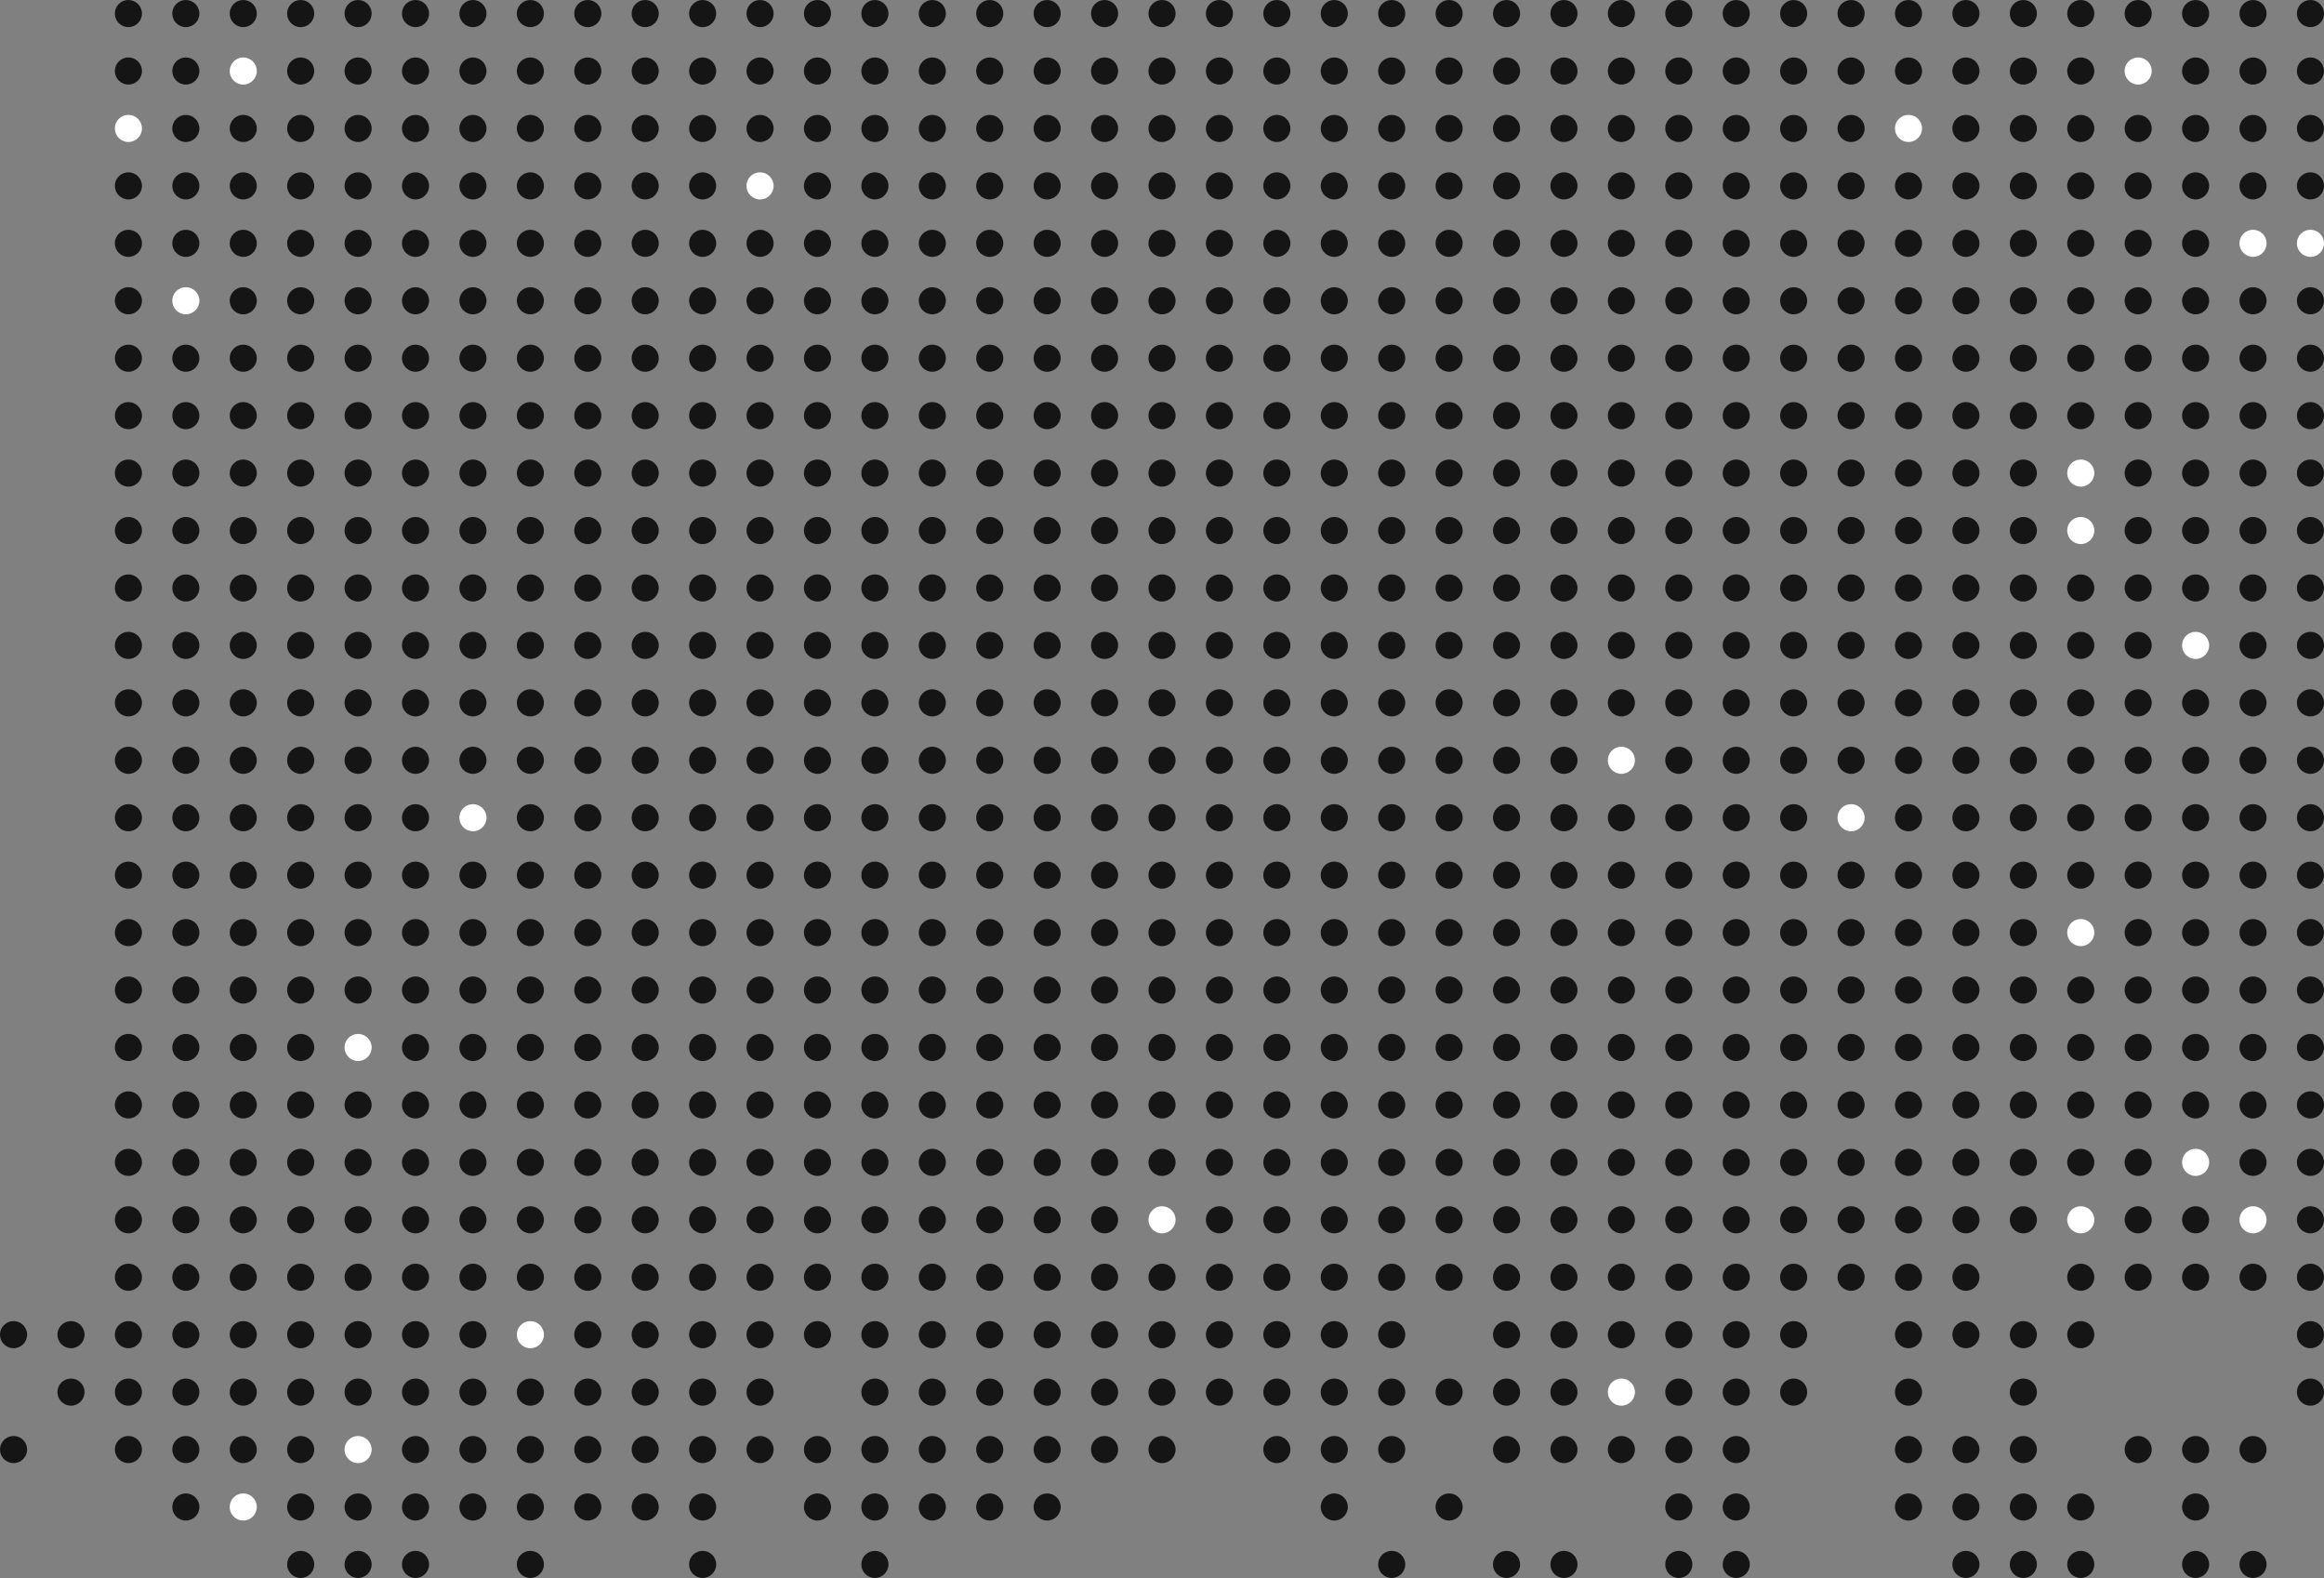 <?xml version="1.0" encoding="utf-8"?>
<!-- Generator: Adobe Illustrator 24.3.0, SVG Export Plug-In . SVG Version: 6.00 Build 0)  -->
<svg version="1.1" id="Capa_2_1_" xmlns="http://www.w3.org/2000/svg" xmlns:xlink="http://www.w3.org/1999/xlink" x="0px" y="0px"
	 viewBox="0 0 874.2 593.4" style="enable-background:new 0 0 874.2 593.4;" xml:space="preserve">
<rect x="0" y="0" width="874.2" height="593.4" fill="#808080" stroke="none"/>
<style type="text/css">
	.st0{fill:#151515;}
	.st1{fill:#FFFFFF;}
</style>
<circle class="st0" cx="48.3" cy="5.1" r="5.1"/>
<circle class="st0" cx="69.9" cy="5.1" r="5.1"/>
<circle class="st0" cx="91.5" cy="5.1" r="5.1"/>
<circle class="st0" cx="113.1" cy="5.1" r="5.1"/>
<circle class="st0" cx="134.7" cy="5.1" r="5.1"/>
<circle class="st0" cx="156.3" cy="5.1" r="5.1"/>
<circle class="st0" cx="177.9" cy="5.1" r="5.1"/>
<circle class="st0" cx="199.5" cy="5.1" r="5.1"/>
<circle class="st0" cx="221.1" cy="5.1" r="5.1"/>
<circle class="st0" cx="242.7" cy="5.1" r="5.1"/>
<circle class="st0" cx="264.3" cy="5.1" r="5.1"/>
<circle class="st0" cx="285.9" cy="5.1" r="5.1"/>
<circle class="st0" cx="307.5" cy="5.1" r="5.1"/>
<circle class="st0" cx="329.1" cy="5.1" r="5.1"/>
<circle class="st0" cx="350.7" cy="5.1" r="5.1"/>
<circle class="st0" cx="372.3" cy="5.1" r="5.1"/>
<circle class="st0" cx="393.9" cy="5.1" r="5.1"/>
<circle class="st0" cx="415.5" cy="5.1" r="5.1"/>
<circle class="st0" cx="437.1" cy="5.1" r="5.1"/>
<circle class="st0" cx="458.7" cy="5.1" r="5.1"/>
<circle class="st0" cx="480.3" cy="5.1" r="5.1"/>
<circle class="st0" cx="501.9" cy="5.1" r="5.1"/>
<circle class="st0" cx="523.5" cy="5.1" r="5.1"/>
<circle class="st0" cx="545.1" cy="5.1" r="5.1"/>
<circle class="st0" cx="566.7" cy="5.1" r="5.1"/>
<circle class="st0" cx="588.3" cy="5.1" r="5.1"/>
<circle class="st0" cx="609.9" cy="5.1" r="5.1"/>
<circle class="st0" cx="631.5" cy="5.1" r="5.1"/>
<circle class="st0" cx="653.1" cy="5.1" r="5.1"/>
<circle class="st0" cx="674.7" cy="5.1" r="5.1"/>
<circle class="st0" cx="696.3" cy="5.1" r="5.1"/>
<circle class="st0" cx="717.9" cy="5.1" r="5.1"/>
<circle class="st0" cx="739.5" cy="5.1" r="5.1"/>
<circle class="st0" cx="761.1" cy="5.1" r="5.1"/>
<circle class="st0" cx="782.7" cy="5.1" r="5.1"/>
<circle class="st0" cx="804.3" cy="5.1" r="5.1"/>
<circle class="st0" cx="782.7" cy="26.7" r="5.1"/>
<circle class="st0" cx="825.9" cy="5.1" r="5.1"/>
<circle class="st0" cx="847.5" cy="5.1" r="5.1"/>
<circle class="st0" cx="869.1" cy="5.1" r="5.1"/>
<circle class="st0" cx="48.3" cy="26.7" r="5.1"/>
<circle class="st0" cx="69.9" cy="26.7" r="5.1"/>
<circle class="st1" cx="91.5" cy="26.7" r="5.1"/>
<circle class="st0" cx="113.1" cy="26.7" r="5.1"/>
<circle class="st0" cx="134.7" cy="26.7" r="5.1"/>
<circle class="st0" cx="156.3" cy="26.7" r="5.1"/>
<circle class="st0" cx="177.9" cy="26.7" r="5.1"/>
<circle class="st0" cx="199.5" cy="26.7" r="5.1"/>
<circle class="st0" cx="221.1" cy="26.7" r="5.1"/>
<circle class="st0" cx="242.7" cy="26.7" r="5.1"/>
<circle class="st0" cx="264.3" cy="26.7" r="5.1"/>
<circle class="st0" cx="285.9" cy="26.7" r="5.1"/>
<circle class="st0" cx="307.5" cy="26.7" r="5.1"/>
<circle class="st0" cx="329.1" cy="26.7" r="5.1"/>
<circle class="st0" cx="350.7" cy="26.7" r="5.1"/>
<circle class="st0" cx="372.3" cy="26.7" r="5.1"/>
<circle class="st0" cx="393.9" cy="26.7" r="5.1"/>
<circle class="st0" cx="415.5" cy="26.7" r="5.1"/>
<circle class="st0" cx="437.1" cy="26.7" r="5.1"/>
<circle class="st0" cx="458.7" cy="26.7" r="5.1"/>
<circle class="st0" cx="480.3" cy="26.7" r="5.1"/>
<circle class="st0" cx="501.9" cy="26.7" r="5.1"/>
<circle class="st0" cx="523.5" cy="26.7" r="5.1"/>
<circle class="st0" cx="545.1" cy="26.7" r="5.1"/>
<circle class="st0" cx="566.7" cy="26.7" r="5.1"/>
<circle class="st0" cx="588.3" cy="26.7" r="5.1"/>
<circle class="st0" cx="609.9" cy="26.7" r="5.1"/>
<circle class="st0" cx="631.5" cy="26.7" r="5.1"/>
<circle class="st0" cx="653.1" cy="26.7" r="5.1"/>
<circle class="st0" cx="674.7" cy="26.7" r="5.1"/>
<circle class="st0" cx="696.3" cy="26.7" r="5.1"/>
<circle class="st0" cx="717.9" cy="26.7" r="5.1"/>
<circle class="st0" cx="739.5" cy="26.7" r="5.1"/>
<circle class="st0" cx="761.1" cy="26.7" r="5.1"/>
<circle class="st1" cx="804.3" cy="26.7" r="5.1"/>
<circle class="st0" cx="825.9" cy="26.7" r="5.1"/>
<circle class="st0" cx="847.5" cy="26.7" r="5.1"/>
<circle class="st0" cx="869.1" cy="26.7" r="5.1"/>
<circle class="st1" cx="48.3" cy="48.3" r="5.1"/>
<circle class="st0" cx="69.9" cy="48.3" r="5.1"/>
<circle class="st0" cx="91.5" cy="48.3" r="5.1"/>
<circle class="st0" cx="113.1" cy="48.3" r="5.1"/>
<circle class="st0" cx="134.7" cy="48.3" r="5.1"/>
<circle class="st0" cx="156.3" cy="48.3" r="5.1"/>
<circle class="st0" cx="177.9" cy="48.3" r="5.1"/>
<circle class="st0" cx="199.5" cy="48.3" r="5.1"/>
<circle class="st0" cx="221.1" cy="48.3" r="5.1"/>
<circle class="st0" cx="242.7" cy="48.3" r="5.1"/>
<circle class="st0" cx="264.3" cy="48.3" r="5.1"/>
<circle class="st0" cx="285.9" cy="48.3" r="5.1"/>
<circle class="st0" cx="307.5" cy="48.3" r="5.1"/>
<circle class="st0" cx="329.1" cy="48.3" r="5.1"/>
<circle class="st0" cx="350.7" cy="48.3" r="5.1"/>
<circle class="st0" cx="372.3" cy="48.3" r="5.1"/>
<circle class="st0" cx="393.9" cy="48.3" r="5.1"/>
<circle class="st0" cx="415.5" cy="48.3" r="5.1"/>
<circle class="st0" cx="437.1" cy="48.3" r="5.1"/>
<circle class="st0" cx="458.7" cy="48.3" r="5.1"/>
<circle class="st0" cx="480.3" cy="48.3" r="5.1"/>
<circle class="st0" cx="501.9" cy="48.3" r="5.1"/>
<circle class="st0" cx="523.5" cy="48.3" r="5.1"/>
<circle class="st0" cx="545.1" cy="48.3" r="5.1"/>
<circle class="st0" cx="566.7" cy="48.3" r="5.1"/>
<circle class="st0" cx="588.3" cy="48.3" r="5.1"/>
<circle class="st0" cx="609.9" cy="48.3" r="5.1"/>
<circle class="st0" cx="631.5" cy="48.3" r="5.1"/>
<circle class="st0" cx="653.1" cy="48.3" r="5.1"/>
<circle class="st0" cx="674.7" cy="48.3" r="5.1"/>
<circle class="st0" cx="696.3" cy="48.3" r="5.1"/>
<circle class="st1" cx="717.9" cy="48.3" r="5.1"/>
<circle class="st0" cx="739.5" cy="48.3" r="5.1"/>
<circle class="st0" cx="761.1" cy="48.3" r="5.1"/>
<circle class="st0" cx="782.7" cy="48.3" r="5.1"/>
<circle class="st0" cx="804.3" cy="48.3" r="5.1"/>
<circle class="st0" cx="825.9" cy="48.3" r="5.1"/>
<circle class="st0" cx="847.5" cy="48.3" r="5.1"/>
<circle class="st0" cx="869.1" cy="48.3" r="5.1"/>
<circle class="st0" cx="48.3" cy="69.9" r="5.1"/>
<circle class="st0" cx="69.9" cy="69.9" r="5.1"/>
<circle class="st0" cx="91.5" cy="69.9" r="5.1"/>
<circle class="st0" cx="113.1" cy="69.9" r="5.1"/>
<circle class="st0" cx="134.7" cy="69.9" r="5.1"/>
<circle class="st0" cx="156.3" cy="69.9" r="5.1"/>
<circle class="st0" cx="177.9" cy="69.9" r="5.1"/>
<circle class="st0" cx="199.5" cy="69.9" r="5.1"/>
<circle class="st0" cx="221.1" cy="69.9" r="5.1"/>
<circle class="st0" cx="242.7" cy="69.9" r="5.1"/>
<circle class="st0" cx="264.3" cy="69.9" r="5.1"/>
<circle class="st1" cx="285.9" cy="69.9" r="5.1"/>
<circle class="st0" cx="307.5" cy="69.9" r="5.1"/>
<circle class="st0" cx="329.1" cy="69.9" r="5.1"/>
<circle class="st0" cx="350.7" cy="69.9" r="5.1"/>
<circle class="st0" cx="372.3" cy="69.9" r="5.1"/>
<circle class="st0" cx="393.9" cy="69.9" r="5.1"/>
<circle class="st0" cx="415.5" cy="69.9" r="5.1"/>
<circle class="st0" cx="437.1" cy="69.9" r="5.1"/>
<circle class="st0" cx="458.7" cy="69.9" r="5.1"/>
<circle class="st0" cx="480.3" cy="69.9" r="5.1"/>
<circle class="st0" cx="501.9" cy="69.9" r="5.1"/>
<circle class="st0" cx="523.5" cy="69.9" r="5.1"/>
<circle class="st0" cx="545.1" cy="69.9" r="5.1"/>
<circle class="st0" cx="566.7" cy="69.9" r="5.1"/>
<circle class="st0" cx="588.3" cy="69.9" r="5.1"/>
<circle class="st0" cx="609.9" cy="69.9" r="5.1"/>
<circle class="st0" cx="631.5" cy="69.9" r="5.1"/>
<circle class="st0" cx="653.1" cy="69.9" r="5.1"/>
<circle class="st0" cx="674.7" cy="69.9" r="5.1"/>
<circle class="st0" cx="696.3" cy="69.9" r="5.1"/>
<circle class="st0" cx="717.9" cy="69.9" r="5.1"/>
<circle class="st0" cx="739.5" cy="69.9" r="5.1"/>
<circle class="st0" cx="761.1" cy="69.9" r="5.1"/>
<circle class="st0" cx="782.7" cy="69.9" r="5.1"/>
<circle class="st0" cx="804.3" cy="69.9" r="5.1"/>
<circle class="st0" cx="825.9" cy="69.9" r="5.1"/>
<circle class="st0" cx="847.5" cy="69.9" r="5.1"/>
<circle class="st0" cx="869.1" cy="69.9" r="5.1"/>
<circle class="st0" cx="48.3" cy="91.5" r="5.1"/>
<circle class="st0" cx="69.9" cy="91.5" r="5.1"/>
<circle class="st0" cx="91.5" cy="91.5" r="5.1"/>
<circle class="st0" cx="113.1" cy="91.5" r="5.1"/>
<circle class="st0" cx="134.7" cy="91.5" r="5.1"/>
<circle class="st0" cx="156.3" cy="91.5" r="5.1"/>
<circle class="st0" cx="177.9" cy="91.5" r="5.1"/>
<circle class="st0" cx="199.5" cy="91.5" r="5.1"/>
<circle class="st0" cx="221.1" cy="91.5" r="5.1"/>
<circle class="st0" cx="242.7" cy="91.5" r="5.1"/>
<circle class="st0" cx="264.3" cy="91.5" r="5.1"/>
<circle class="st0" cx="285.9" cy="91.5" r="5.1"/>
<circle class="st0" cx="307.5" cy="91.5" r="5.1"/>
<circle class="st0" cx="329.1" cy="91.5" r="5.1"/>
<circle class="st0" cx="350.7" cy="91.5" r="5.1"/>
<circle class="st0" cx="372.3" cy="91.5" r="5.1"/>
<circle class="st0" cx="393.9" cy="91.5" r="5.1"/>
<circle class="st0" cx="415.5" cy="91.5" r="5.1"/>
<circle class="st0" cx="437.1" cy="91.5" r="5.1"/>
<circle class="st0" cx="458.7" cy="91.5" r="5.1"/>
<circle class="st0" cx="480.3" cy="91.5" r="5.1"/>
<circle class="st0" cx="501.9" cy="91.5" r="5.1"/>
<circle class="st0" cx="523.5" cy="91.5" r="5.1"/>
<circle class="st0" cx="545.1" cy="91.5" r="5.1"/>
<circle class="st0" cx="566.7" cy="91.5" r="5.1"/>
<circle class="st0" cx="588.3" cy="91.5" r="5.1"/>
<circle class="st0" cx="609.9" cy="91.5" r="5.1"/>
<circle class="st0" cx="631.5" cy="91.5" r="5.1"/>
<circle class="st0" cx="653.1" cy="91.5" r="5.1"/>
<circle class="st0" cx="674.7" cy="91.5" r="5.1"/>
<circle class="st0" cx="696.3" cy="91.5" r="5.1"/>
<circle class="st0" cx="717.9" cy="91.5" r="5.1"/>
<circle class="st0" cx="739.5" cy="91.5" r="5.1"/>
<circle class="st0" cx="761.1" cy="91.5" r="5.1"/>
<circle class="st0" cx="782.7" cy="91.5" r="5.1"/>
<circle class="st0" cx="804.3" cy="91.5" r="5.1"/>
<circle class="st0" cx="825.9" cy="91.5" r="5.1"/>
<circle class="st1" cx="847.5" cy="91.5" r="5.1"/>
<circle class="st1" cx="869.1" cy="91.5" r="5.1"/>
<circle class="st0" cx="48.3" cy="113.1" r="5.1"/>
<circle class="st1" cx="69.9" cy="113.1" r="5.1"/>
<circle class="st0" cx="91.5" cy="113.1" r="5.1"/>
<circle class="st0" cx="113.1" cy="113.1" r="5.1"/>
<circle class="st0" cx="134.7" cy="113.1" r="5.1"/>
<circle class="st0" cx="156.3" cy="113.1" r="5.1"/>
<circle class="st0" cx="177.9" cy="113.1" r="5.1"/>
<circle class="st0" cx="199.5" cy="113.1" r="5.1"/>
<circle class="st0" cx="221.1" cy="113.1" r="5.1"/>
<circle class="st0" cx="242.7" cy="113.1" r="5.1"/>
<circle class="st0" cx="264.3" cy="113.1" r="5.1"/>
<circle class="st0" cx="285.9" cy="113.1" r="5.1"/>
<circle class="st0" cx="307.5" cy="113.1" r="5.1"/>
<circle class="st0" cx="329.1" cy="113.1" r="5.1"/>
<circle class="st0" cx="350.7" cy="113.1" r="5.1"/>
<circle class="st0" cx="372.3" cy="113.1" r="5.1"/>
<circle class="st0" cx="393.9" cy="113.1" r="5.1"/>
<circle class="st0" cx="415.5" cy="113.1" r="5.1"/>
<circle class="st0" cx="437.1" cy="113.1" r="5.1"/>
<circle class="st0" cx="458.7" cy="113.1" r="5.1"/>
<circle class="st0" cx="480.3" cy="113.1" r="5.1"/>
<circle class="st0" cx="501.9" cy="113.1" r="5.1"/>
<circle class="st0" cx="523.5" cy="113.1" r="5.1"/>
<circle class="st0" cx="545.1" cy="113.1" r="5.1"/>
<circle class="st0" cx="566.7" cy="113.1" r="5.1"/>
<circle class="st0" cx="588.3" cy="113.1" r="5.1"/>
<circle class="st0" cx="609.9" cy="113.1" r="5.1"/>
<circle class="st0" cx="631.5" cy="113.1" r="5.1"/>
<circle class="st0" cx="653.1" cy="113.1" r="5.1"/>
<circle class="st0" cx="674.7" cy="113.1" r="5.1"/>
<circle class="st0" cx="696.3" cy="113.1" r="5.1"/>
<circle class="st0" cx="717.9" cy="113.1" r="5.1"/>
<circle class="st0" cx="739.5" cy="113.1" r="5.1"/>
<circle class="st0" cx="761.1" cy="113.1" r="5.1"/>
<circle class="st0" cx="782.7" cy="113.1" r="5.1"/>
<circle class="st0" cx="804.3" cy="113.1" r="5.1"/>
<circle class="st0" cx="825.9" cy="113.1" r="5.1"/>
<circle class="st0" cx="847.5" cy="113.1" r="5.1"/>
<circle class="st0" cx="869.1" cy="113.1" r="5.1"/>
<circle class="st0" cx="48.3" cy="134.7" r="5.1"/>
<circle class="st0" cx="69.9" cy="134.7" r="5.1"/>
<circle class="st0" cx="91.5" cy="134.7" r="5.1"/>
<circle class="st0" cx="113.1" cy="134.7" r="5.1"/>
<circle class="st0" cx="134.7" cy="134.7" r="5.1"/>
<circle class="st0" cx="156.3" cy="134.7" r="5.1"/>
<circle class="st0" cx="177.9" cy="134.7" r="5.1"/>
<circle class="st0" cx="199.5" cy="134.7" r="5.1"/>
<circle class="st0" cx="221.1" cy="134.7" r="5.1"/>
<circle class="st0" cx="242.7" cy="134.7" r="5.1"/>
<circle class="st0" cx="264.3" cy="134.7" r="5.1"/>
<circle class="st0" cx="285.9" cy="134.7" r="5.1"/>
<circle class="st0" cx="307.5" cy="134.7" r="5.1"/>
<circle class="st0" cx="329.1" cy="134.7" r="5.1"/>
<circle class="st0" cx="350.7" cy="134.7" r="5.1"/>
<circle class="st0" cx="372.3" cy="134.7" r="5.1"/>
<circle class="st0" cx="393.9" cy="134.7" r="5.1"/>
<circle class="st0" cx="415.5" cy="134.7" r="5.1"/>
<circle class="st0" cx="437.1" cy="134.7" r="5.1"/>
<circle class="st0" cx="458.7" cy="134.7" r="5.1"/>
<circle class="st0" cx="480.3" cy="134.7" r="5.1"/>
<circle class="st0" cx="501.9" cy="134.7" r="5.1"/>
<circle class="st0" cx="523.5" cy="134.7" r="5.1"/>
<circle class="st0" cx="545.1" cy="134.7" r="5.1"/>
<circle class="st0" cx="566.7" cy="134.7" r="5.1"/>
<circle class="st0" cx="588.3" cy="134.7" r="5.1"/>
<circle class="st0" cx="609.9" cy="134.7" r="5.1"/>
<circle class="st0" cx="631.5" cy="134.7" r="5.1"/>
<circle class="st0" cx="653.1" cy="134.7" r="5.1"/>
<circle class="st0" cx="674.7" cy="134.7" r="5.1"/>
<circle class="st0" cx="696.3" cy="134.7" r="5.1"/>
<circle class="st0" cx="717.9" cy="134.7" r="5.1"/>
<circle class="st0" cx="739.5" cy="134.7" r="5.1"/>
<circle class="st0" cx="761.1" cy="134.7" r="5.1"/>
<circle class="st0" cx="782.7" cy="134.7" r="5.1"/>
<circle class="st0" cx="804.3" cy="134.7" r="5.1"/>
<circle class="st0" cx="825.9" cy="134.7" r="5.1"/>
<circle class="st0" cx="847.5" cy="134.7" r="5.1"/>
<circle class="st0" cx="869.1" cy="134.7" r="5.1"/>
<circle class="st0" cx="48.3" cy="156.3" r="5.1"/>
<circle class="st0" cx="69.9" cy="156.3" r="5.1"/>
<circle class="st0" cx="91.5" cy="156.3" r="5.1"/>
<circle class="st0" cx="113.1" cy="156.3" r="5.1"/>
<circle class="st0" cx="134.7" cy="156.3" r="5.1"/>
<circle class="st0" cx="156.3" cy="156.3" r="5.1"/>
<circle class="st0" cx="177.9" cy="156.3" r="5.1"/>
<circle class="st0" cx="199.5" cy="156.3" r="5.1"/>
<circle class="st0" cx="221.1" cy="156.3" r="5.1"/>
<circle class="st0" cx="242.7" cy="156.3" r="5.1"/>
<circle class="st0" cx="264.3" cy="156.3" r="5.1"/>
<circle class="st0" cx="285.9" cy="156.3" r="5.1"/>
<circle class="st0" cx="307.5" cy="156.3" r="5.1"/>
<circle class="st0" cx="329.1" cy="156.3" r="5.1"/>
<circle class="st0" cx="350.7" cy="156.3" r="5.1"/>
<circle class="st0" cx="372.3" cy="156.3" r="5.1"/>
<circle class="st0" cx="393.9" cy="156.3" r="5.1"/>
<circle class="st0" cx="415.5" cy="156.3" r="5.1"/>
<circle class="st0" cx="437.1" cy="156.3" r="5.1"/>
<circle class="st0" cx="458.7" cy="156.3" r="5.1"/>
<circle class="st0" cx="480.3" cy="156.3" r="5.1"/>
<circle class="st0" cx="501.9" cy="156.3" r="5.1"/>
<circle class="st0" cx="523.5" cy="156.3" r="5.1"/>
<circle class="st0" cx="545.1" cy="156.3" r="5.1"/>
<circle class="st0" cx="566.7" cy="156.3" r="5.1"/>
<circle class="st0" cx="588.3" cy="156.3" r="5.1"/>
<circle class="st0" cx="609.9" cy="156.3" r="5.1"/>
<circle class="st0" cx="631.5" cy="156.3" r="5.1"/>
<circle class="st0" cx="653.1" cy="156.3" r="5.1"/>
<circle class="st0" cx="674.7" cy="156.3" r="5.1"/>
<circle class="st0" cx="696.3" cy="156.3" r="5.1"/>
<circle class="st0" cx="717.9" cy="156.3" r="5.1"/>
<circle class="st0" cx="739.5" cy="156.3" r="5.1"/>
<circle class="st0" cx="761.1" cy="156.3" r="5.1"/>
<circle class="st0" cx="782.7" cy="156.3" r="5.1"/>
<circle class="st0" cx="804.3" cy="156.3" r="5.1"/>
<circle class="st0" cx="825.9" cy="156.3" r="5.1"/>
<circle class="st0" cx="847.5" cy="156.3" r="5.1"/>
<circle class="st0" cx="869.1" cy="156.3" r="5.1"/>
<circle class="st0" cx="48.3" cy="177.9" r="5.1"/>
<circle class="st0" cx="69.9" cy="177.9" r="5.1"/>
<circle class="st0" cx="91.5" cy="177.9" r="5.1"/>
<circle class="st0" cx="113.1" cy="177.9" r="5.1"/>
<circle class="st0" cx="134.7" cy="177.9" r="5.1"/>
<circle class="st0" cx="156.3" cy="177.9" r="5.1"/>
<circle class="st0" cx="177.9" cy="177.9" r="5.1"/>
<circle class="st0" cx="199.5" cy="177.9" r="5.1"/>
<circle class="st0" cx="221.1" cy="177.9" r="5.1"/>
<circle class="st0" cx="242.7" cy="177.9" r="5.1"/>
<circle class="st0" cx="264.3" cy="177.9" r="5.1"/>
<circle class="st0" cx="285.9" cy="177.9" r="5.1"/>
<circle class="st0" cx="307.5" cy="177.9" r="5.1"/>
<circle class="st0" cx="329.1" cy="177.9" r="5.1"/>
<circle class="st0" cx="350.7" cy="177.9" r="5.1"/>
<circle class="st0" cx="372.3" cy="177.9" r="5.1"/>
<circle class="st0" cx="393.9" cy="177.9" r="5.1"/>
<circle class="st0" cx="415.5" cy="177.9" r="5.1"/>
<circle class="st0" cx="437.1" cy="177.9" r="5.1"/>
<circle class="st0" cx="458.7" cy="177.9" r="5.1"/>
<circle class="st0" cx="480.3" cy="177.9" r="5.1"/>
<circle class="st0" cx="501.9" cy="177.9" r="5.1"/>
<circle class="st0" cx="523.5" cy="177.9" r="5.1"/>
<circle class="st0" cx="545.1" cy="177.9" r="5.1"/>
<circle class="st0" cx="566.7" cy="177.9" r="5.1"/>
<circle class="st0" cx="588.3" cy="177.9" r="5.1"/>
<circle class="st0" cx="609.9" cy="177.9" r="5.1"/>
<circle class="st0" cx="631.5" cy="177.9" r="5.1"/>
<circle class="st0" cx="653.1" cy="177.9" r="5.1"/>
<circle class="st0" cx="674.7" cy="177.9" r="5.1"/>
<circle class="st0" cx="696.3" cy="177.9" r="5.1"/>
<circle class="st0" cx="717.9" cy="177.9" r="5.1"/>
<circle class="st0" cx="739.5" cy="177.9" r="5.1"/>
<circle class="st0" cx="761.1" cy="177.9" r="5.1"/>
<circle class="st1" cx="782.7" cy="177.9" r="5.1"/>
<circle class="st0" cx="804.3" cy="177.9" r="5.1"/>
<circle class="st0" cx="825.9" cy="177.9" r="5.1"/>
<circle class="st0" cx="847.5" cy="177.9" r="5.1"/>
<circle class="st0" cx="869.1" cy="177.9" r="5.1"/>
<circle class="st0" cx="48.3" cy="199.5" r="5.1"/>
<circle class="st0" cx="69.9" cy="199.5" r="5.1"/>
<circle class="st0" cx="91.5" cy="199.5" r="5.1"/>
<circle class="st0" cx="113.1" cy="199.5" r="5.1"/>
<circle class="st0" cx="134.7" cy="199.5" r="5.1"/>
<circle class="st0" cx="156.3" cy="199.5" r="5.1"/>
<circle class="st0" cx="177.9" cy="199.5" r="5.1"/>
<circle class="st0" cx="199.5" cy="199.5" r="5.1"/>
<circle class="st0" cx="221.1" cy="199.5" r="5.1"/>
<circle class="st0" cx="242.7" cy="199.5" r="5.1"/>
<circle class="st0" cx="264.3" cy="199.5" r="5.1"/>
<circle class="st0" cx="285.9" cy="199.5" r="5.1"/>
<circle class="st0" cx="307.5" cy="199.5" r="5.1"/>
<circle class="st0" cx="329.1" cy="199.5" r="5.1"/>
<circle class="st0" cx="350.7" cy="199.5" r="5.1"/>
<circle class="st0" cx="372.3" cy="199.5" r="5.1"/>
<circle class="st0" cx="393.9" cy="199.5" r="5.1"/>
<circle class="st0" cx="415.5" cy="199.5" r="5.1"/>
<circle class="st0" cx="437.1" cy="199.5" r="5.1"/>
<circle class="st0" cx="458.7" cy="199.5" r="5.1"/>
<circle class="st0" cx="480.3" cy="199.5" r="5.1"/>
<circle class="st0" cx="501.9" cy="199.5" r="5.1"/>
<circle class="st0" cx="523.5" cy="199.5" r="5.1"/>
<circle class="st0" cx="545.1" cy="199.5" r="5.1"/>
<circle class="st0" cx="566.7" cy="199.5" r="5.1"/>
<circle class="st0" cx="588.3" cy="199.5" r="5.1"/>
<circle class="st0" cx="609.9" cy="199.5" r="5.1"/>
<circle class="st0" cx="631.5" cy="199.5" r="5.1"/>
<circle class="st0" cx="653.1" cy="199.5" r="5.1"/>
<circle class="st0" cx="674.7" cy="199.5" r="5.1"/>
<circle class="st0" cx="696.3" cy="199.5" r="5.1"/>
<circle class="st0" cx="717.9" cy="199.5" r="5.1"/>
<circle class="st0" cx="739.5" cy="199.5" r="5.1"/>
<circle class="st0" cx="761.1" cy="199.5" r="5.1"/>
<circle class="st1" cx="782.7" cy="199.5" r="5.1"/>
<circle class="st0" cx="804.3" cy="199.5" r="5.1"/>
<circle class="st0" cx="825.9" cy="199.5" r="5.1"/>
<circle class="st0" cx="847.5" cy="199.5" r="5.1"/>
<circle class="st0" cx="869.1" cy="199.5" r="5.1"/>
<circle class="st0" cx="48.3" cy="221.1" r="5.1"/>
<circle class="st0" cx="69.9" cy="221.1" r="5.1"/>
<circle class="st0" cx="91.5" cy="221.1" r="5.1"/>
<circle class="st0" cx="113.1" cy="221.1" r="5.1"/>
<circle class="st0" cx="134.7" cy="221.1" r="5.1"/>
<circle class="st0" cx="156.3" cy="221.1" r="5.1"/>
<circle class="st0" cx="177.9" cy="221.1" r="5.1"/>
<circle class="st0" cx="199.5" cy="221.1" r="5.1"/>
<circle class="st0" cx="221.1" cy="221.1" r="5.1"/>
<circle class="st0" cx="242.7" cy="221.1" r="5.1"/>
<circle class="st0" cx="264.3" cy="221.1" r="5.1"/>
<circle class="st0" cx="285.9" cy="221.1" r="5.1"/>
<circle class="st0" cx="307.5" cy="221.1" r="5.1"/>
<circle class="st0" cx="329.1" cy="221.1" r="5.1"/>
<circle class="st0" cx="350.7" cy="221.1" r="5.1"/>
<circle class="st0" cx="372.3" cy="221.1" r="5.1"/>
<circle class="st0" cx="393.9" cy="221.1" r="5.1"/>
<circle class="st0" cx="415.5" cy="221.1" r="5.1"/>
<circle class="st0" cx="437.1" cy="221.1" r="5.1"/>
<circle class="st0" cx="458.7" cy="221.1" r="5.1"/>
<circle class="st0" cx="480.3" cy="221.1" r="5.1"/>
<circle class="st0" cx="501.9" cy="221.1" r="5.1"/>
<circle class="st0" cx="523.5" cy="221.1" r="5.1"/>
<circle class="st0" cx="545.1" cy="221.1" r="5.1"/>
<circle class="st0" cx="566.7" cy="221.1" r="5.1"/>
<circle class="st0" cx="588.3" cy="221.1" r="5.1"/>
<circle class="st0" cx="609.9" cy="221.1" r="5.1"/>
<circle class="st0" cx="631.5" cy="221.1" r="5.1"/>
<circle class="st0" cx="653.1" cy="221.1" r="5.1"/>
<circle class="st0" cx="674.7" cy="221.1" r="5.1"/>
<circle class="st0" cx="696.3" cy="221.1" r="5.1"/>
<circle class="st0" cx="717.9" cy="221.1" r="5.1"/>
<circle class="st0" cx="739.5" cy="221.1" r="5.1"/>
<circle class="st0" cx="761.1" cy="221.1" r="5.1"/>
<circle class="st0" cx="782.7" cy="221.1" r="5.1"/>
<circle class="st0" cx="804.3" cy="221.1" r="5.1"/>
<circle class="st0" cx="825.9" cy="221.1" r="5.1"/>
<circle class="st0" cx="847.5" cy="221.1" r="5.1"/>
<circle class="st0" cx="869.1" cy="221.1" r="5.1"/>
<circle class="st0" cx="48.3" cy="242.7" r="5.1"/>
<circle class="st0" cx="69.9" cy="242.7" r="5.1"/>
<circle class="st0" cx="91.5" cy="242.7" r="5.1"/>
<circle class="st0" cx="113.1" cy="242.7" r="5.1"/>
<circle class="st0" cx="134.7" cy="242.7" r="5.1"/>
<circle class="st0" cx="156.3" cy="242.7" r="5.1"/>
<circle class="st0" cx="177.9" cy="242.7" r="5.1"/>
<circle class="st0" cx="199.5" cy="242.7" r="5.1"/>
<circle class="st0" cx="221.1" cy="242.7" r="5.1"/>
<circle class="st0" cx="242.7" cy="242.7" r="5.1"/>
<circle class="st0" cx="264.3" cy="242.7" r="5.1"/>
<circle class="st0" cx="285.9" cy="242.7" r="5.1"/>
<circle class="st0" cx="307.5" cy="242.7" r="5.1"/>
<circle class="st0" cx="329.1" cy="242.7" r="5.1"/>
<circle class="st0" cx="350.7" cy="242.7" r="5.1"/>
<circle class="st0" cx="372.3" cy="242.7" r="5.1"/>
<circle class="st0" cx="393.9" cy="242.7" r="5.1"/>
<circle class="st0" cx="415.5" cy="242.7" r="5.1"/>
<circle class="st0" cx="437.1" cy="242.7" r="5.1"/>
<circle class="st0" cx="458.7" cy="242.7" r="5.1"/>
<circle class="st0" cx="480.3" cy="242.7" r="5.1"/>
<circle class="st0" cx="501.9" cy="242.7" r="5.1"/>
<circle class="st0" cx="523.5" cy="242.7" r="5.1"/>
<circle class="st0" cx="545.1" cy="242.7" r="5.1"/>
<circle class="st0" cx="566.7" cy="242.7" r="5.1"/>
<circle class="st0" cx="588.3" cy="242.7" r="5.1"/>
<circle class="st0" cx="609.9" cy="242.7" r="5.1"/>
<circle class="st0" cx="631.5" cy="242.7" r="5.1"/>
<circle class="st0" cx="653.1" cy="242.7" r="5.1"/>
<circle class="st0" cx="674.7" cy="242.7" r="5.1"/>
<circle class="st0" cx="696.3" cy="242.7" r="5.1"/>
<circle class="st0" cx="717.9" cy="242.7" r="5.1"/>
<circle class="st0" cx="739.5" cy="242.7" r="5.1"/>
<circle class="st0" cx="761.1" cy="242.7" r="5.1"/>
<circle class="st0" cx="782.7" cy="242.7" r="5.1"/>
<circle class="st0" cx="804.3" cy="242.7" r="5.1"/>
<circle class="st1" cx="825.9" cy="242.7" r="5.1"/>
<circle class="st0" cx="847.5" cy="242.7" r="5.1"/>
<circle class="st0" cx="869.1" cy="242.7" r="5.1"/>
<circle class="st0" cx="48.3" cy="264.3" r="5.1"/>
<circle class="st0" cx="69.9" cy="264.3" r="5.1"/>
<circle class="st0" cx="91.5" cy="264.3" r="5.1"/>
<circle class="st0" cx="113.1" cy="264.3" r="5.1"/>
<circle class="st0" cx="134.7" cy="264.3" r="5.1"/>
<circle class="st0" cx="156.3" cy="264.3" r="5.1"/>
<circle class="st0" cx="177.9" cy="264.3" r="5.1"/>
<circle class="st0" cx="199.5" cy="264.3" r="5.1"/>
<circle class="st0" cx="221.1" cy="264.3" r="5.1"/>
<circle class="st0" cx="242.7" cy="264.3" r="5.1"/>
<circle class="st0" cx="264.3" cy="264.3" r="5.1"/>
<circle class="st0" cx="285.9" cy="264.3" r="5.1"/>
<circle class="st0" cx="307.5" cy="264.3" r="5.1"/>
<circle class="st0" cx="329.1" cy="264.3" r="5.1"/>
<circle class="st0" cx="350.7" cy="264.3" r="5.1"/>
<circle class="st0" cx="372.3" cy="264.3" r="5.1"/>
<circle class="st0" cx="393.9" cy="264.3" r="5.1"/>
<circle class="st0" cx="415.5" cy="264.3" r="5.1"/>
<circle class="st0" cx="437.1" cy="264.3" r="5.1"/>
<circle class="st0" cx="458.7" cy="264.3" r="5.1"/>
<circle class="st0" cx="480.3" cy="264.3" r="5.1"/>
<circle class="st0" cx="501.9" cy="264.3" r="5.1"/>
<circle class="st0" cx="523.5" cy="264.3" r="5.1"/>
<circle class="st0" cx="545.1" cy="264.3" r="5.1"/>
<circle class="st0" cx="566.7" cy="264.3" r="5.1"/>
<circle class="st0" cx="588.3" cy="264.3" r="5.1"/>
<circle class="st0" cx="609.9" cy="264.3" r="5.1"/>
<circle class="st0" cx="631.5" cy="264.3" r="5.1"/>
<circle class="st0" cx="653.1" cy="264.3" r="5.1"/>
<circle class="st0" cx="674.7" cy="264.3" r="5.1"/>
<circle class="st0" cx="696.3" cy="264.3" r="5.1"/>
<circle class="st0" cx="717.9" cy="264.3" r="5.1"/>
<circle class="st0" cx="739.5" cy="264.3" r="5.1"/>
<circle class="st0" cx="761.1" cy="264.3" r="5.1"/>
<circle class="st0" cx="782.7" cy="264.3" r="5.1"/>
<circle class="st0" cx="804.3" cy="264.3" r="5.1"/>
<circle class="st0" cx="825.9" cy="264.3" r="5.1"/>
<circle class="st0" cx="847.5" cy="264.3" r="5.1"/>
<circle class="st0" cx="869.1" cy="264.3" r="5.1"/>
<circle class="st0" cx="48.3" cy="285.9" r="5.1"/>
<circle class="st0" cx="69.9" cy="285.9" r="5.1"/>
<circle class="st0" cx="91.5" cy="285.9" r="5.1"/>
<circle class="st0" cx="113.1" cy="285.9" r="5.1"/>
<circle class="st0" cx="134.7" cy="285.9" r="5.1"/>
<circle class="st0" cx="156.3" cy="285.9" r="5.1"/>
<circle class="st0" cx="177.9" cy="285.9" r="5.1"/>
<circle class="st0" cx="199.5" cy="285.9" r="5.1"/>
<circle class="st0" cx="221.1" cy="285.9" r="5.1"/>
<circle class="st0" cx="242.7" cy="285.9" r="5.1"/>
<circle class="st0" cx="264.3" cy="285.9" r="5.1"/>
<circle class="st0" cx="285.9" cy="285.9" r="5.1"/>
<circle class="st0" cx="307.5" cy="285.9" r="5.1"/>
<circle class="st0" cx="329.1" cy="285.9" r="5.1"/>
<circle class="st0" cx="350.7" cy="285.9" r="5.1"/>
<circle class="st0" cx="372.3" cy="285.9" r="5.1"/>
<circle class="st0" cx="393.9" cy="285.9" r="5.1"/>
<circle class="st0" cx="415.5" cy="285.9" r="5.1"/>
<circle class="st0" cx="437.1" cy="285.9" r="5.1"/>
<circle class="st0" cx="458.7" cy="285.9" r="5.1"/>
<circle class="st0" cx="480.3" cy="285.9" r="5.1"/>
<circle class="st0" cx="501.9" cy="285.9" r="5.1"/>
<circle class="st0" cx="523.5" cy="285.9" r="5.1"/>
<circle class="st0" cx="545.1" cy="285.9" r="5.1"/>
<circle class="st0" cx="566.7" cy="285.9" r="5.1"/>
<circle class="st0" cx="588.3" cy="285.9" r="5.1"/>
<circle class="st1" cx="609.9" cy="285.9" r="5.1"/>
<circle class="st0" cx="631.5" cy="285.9" r="5.1"/>
<circle class="st0" cx="653.1" cy="285.9" r="5.1"/>
<circle class="st0" cx="674.7" cy="285.9" r="5.1"/>
<circle class="st0" cx="696.3" cy="285.9" r="5.1"/>
<circle class="st0" cx="717.9" cy="285.9" r="5.1"/>
<circle class="st0" cx="739.5" cy="285.9" r="5.1"/>
<circle class="st0" cx="761.1" cy="285.9" r="5.1"/>
<circle class="st0" cx="782.7" cy="285.9" r="5.1"/>
<circle class="st0" cx="804.3" cy="285.9" r="5.1"/>
<circle class="st0" cx="825.9" cy="285.9" r="5.1"/>
<circle class="st0" cx="847.5" cy="285.9" r="5.1"/>
<circle class="st0" cx="869.1" cy="285.9" r="5.1"/>
<circle class="st0" cx="48.3" cy="307.5" r="5.1"/>
<circle class="st0" cx="69.9" cy="307.5" r="5.1"/>
<circle class="st0" cx="91.5" cy="307.5" r="5.1"/>
<circle class="st0" cx="113.1" cy="307.5" r="5.1"/>
<circle class="st0" cx="134.7" cy="307.5" r="5.1"/>
<circle class="st0" cx="156.3" cy="307.5" r="5.1"/>
<circle class="st1" cx="177.9" cy="307.5" r="5.1"/>
<circle class="st0" cx="199.5" cy="307.5" r="5.1"/>
<circle class="st0" cx="221.1" cy="307.5" r="5.1"/>
<circle class="st0" cx="242.7" cy="307.5" r="5.1"/>
<circle class="st0" cx="264.3" cy="307.5" r="5.1"/>
<circle class="st0" cx="285.9" cy="307.5" r="5.1"/>
<circle class="st0" cx="307.5" cy="307.5" r="5.1"/>
<circle class="st0" cx="329.1" cy="307.5" r="5.1"/>
<circle class="st0" cx="350.7" cy="307.5" r="5.1"/>
<circle class="st0" cx="372.3" cy="307.5" r="5.1"/>
<circle class="st0" cx="393.9" cy="307.5" r="5.1"/>
<circle class="st0" cx="415.5" cy="307.5" r="5.1"/>
<circle class="st0" cx="437.1" cy="307.5" r="5.1"/>
<circle class="st0" cx="458.7" cy="307.5" r="5.1"/>
<circle class="st0" cx="480.3" cy="307.5" r="5.1"/>
<circle class="st0" cx="501.9" cy="307.5" r="5.1"/>
<circle class="st0" cx="523.5" cy="307.5" r="5.1"/>
<circle class="st0" cx="545.1" cy="307.5" r="5.1"/>
<circle class="st0" cx="566.7" cy="307.5" r="5.1"/>
<circle class="st0" cx="588.3" cy="307.5" r="5.1"/>
<circle class="st0" cx="609.9" cy="307.5" r="5.1"/>
<circle class="st0" cx="631.5" cy="307.5" r="5.1"/>
<circle class="st0" cx="653.1" cy="307.5" r="5.1"/>
<circle class="st0" cx="674.7" cy="307.5" r="5.1"/>
<circle class="st1" cx="696.3" cy="307.5" r="5.1"/>
<circle class="st0" cx="717.9" cy="307.5" r="5.1"/>
<circle class="st0" cx="739.5" cy="307.5" r="5.1"/>
<circle class="st0" cx="761.1" cy="307.5" r="5.1"/>
<circle class="st0" cx="782.7" cy="307.5" r="5.1"/>
<circle class="st0" cx="804.3" cy="307.5" r="5.1"/>
<circle class="st0" cx="825.9" cy="307.5" r="5.1"/>
<circle class="st0" cx="847.5" cy="307.5" r="5.1"/>
<circle class="st0" cx="869.1" cy="307.5" r="5.1"/>
<circle class="st0" cx="48.3" cy="329.1" r="5.1"/>
<circle class="st0" cx="69.9" cy="329.1" r="5.1"/>
<circle class="st0" cx="91.5" cy="329.1" r="5.1"/>
<circle class="st0" cx="113.1" cy="329.1" r="5.1"/>
<circle class="st0" cx="134.7" cy="329.1" r="5.1"/>
<circle class="st0" cx="156.3" cy="329.1" r="5.1"/>
<circle class="st0" cx="177.9" cy="329.1" r="5.1"/>
<circle class="st0" cx="199.5" cy="329.1" r="5.1"/>
<circle class="st0" cx="221.1" cy="329.1" r="5.1"/>
<circle class="st0" cx="242.7" cy="329.1" r="5.1"/>
<circle class="st0" cx="264.3" cy="329.1" r="5.1"/>
<circle class="st0" cx="285.9" cy="329.1" r="5.1"/>
<circle class="st0" cx="307.5" cy="329.1" r="5.1"/>
<circle class="st0" cx="329.1" cy="329.1" r="5.1"/>
<circle class="st0" cx="350.7" cy="329.1" r="5.1"/>
<circle class="st0" cx="372.3" cy="329.1" r="5.1"/>
<circle class="st0" cx="393.9" cy="329.1" r="5.1"/>
<circle class="st0" cx="415.5" cy="329.1" r="5.1"/>
<circle class="st0" cx="437.1" cy="329.1" r="5.1"/>
<circle class="st0" cx="458.7" cy="329.1" r="5.1"/>
<circle class="st0" cx="480.3" cy="329.1" r="5.1"/>
<circle class="st0" cx="501.9" cy="329.1" r="5.1"/>
<circle class="st0" cx="523.5" cy="329.1" r="5.1"/>
<circle class="st0" cx="545.1" cy="329.1" r="5.1"/>
<circle class="st0" cx="566.7" cy="329.1" r="5.1"/>
<circle class="st0" cx="588.3" cy="329.1" r="5.1"/>
<circle class="st0" cx="609.9" cy="329.1" r="5.1"/>
<circle class="st0" cx="631.5" cy="329.1" r="5.1"/>
<circle class="st0" cx="653.1" cy="329.1" r="5.1"/>
<circle class="st0" cx="674.7" cy="329.1" r="5.1"/>
<circle class="st0" cx="696.3" cy="329.1" r="5.1"/>
<circle class="st0" cx="717.9" cy="329.1" r="5.1"/>
<circle class="st0" cx="739.5" cy="329.1" r="5.1"/>
<circle class="st0" cx="761.1" cy="329.1" r="5.1"/>
<circle class="st0" cx="782.7" cy="329.1" r="5.1"/>
<circle class="st0" cx="804.3" cy="329.1" r="5.1"/>
<circle class="st0" cx="825.9" cy="329.1" r="5.1"/>
<circle class="st0" cx="847.5" cy="329.1" r="5.1"/>
<circle class="st0" cx="869.1" cy="329.1" r="5.1"/>
<circle class="st0" cx="48.3" cy="350.7" r="5.1"/>
<circle class="st0" cx="69.9" cy="350.7" r="5.1"/>
<circle class="st0" cx="91.5" cy="350.7" r="5.1"/>
<circle class="st0" cx="113.1" cy="350.7" r="5.1"/>
<circle class="st0" cx="134.7" cy="350.7" r="5.1"/>
<circle class="st0" cx="156.3" cy="350.7" r="5.1"/>
<circle class="st0" cx="177.9" cy="350.7" r="5.1"/>
<circle class="st0" cx="199.5" cy="350.7" r="5.1"/>
<circle class="st0" cx="221.1" cy="350.7" r="5.1"/>
<circle class="st0" cx="242.7" cy="350.7" r="5.1"/>
<circle class="st0" cx="264.3" cy="350.7" r="5.1"/>
<circle class="st0" cx="285.9" cy="350.7" r="5.1"/>
<circle class="st0" cx="307.5" cy="350.7" r="5.1"/>
<circle class="st0" cx="329.1" cy="350.7" r="5.1"/>
<circle class="st0" cx="350.7" cy="350.7" r="5.1"/>
<circle class="st0" cx="372.3" cy="350.7" r="5.1"/>
<circle class="st0" cx="393.9" cy="350.7" r="5.1"/>
<circle class="st0" cx="415.5" cy="350.7" r="5.1"/>
<circle class="st0" cx="437.1" cy="350.7" r="5.1"/>
<circle class="st0" cx="458.7" cy="350.7" r="5.1"/>
<circle class="st0" cx="480.3" cy="350.7" r="5.1"/>
<circle class="st0" cx="501.9" cy="350.7" r="5.1"/>
<circle class="st0" cx="523.5" cy="350.7" r="5.1"/>
<circle class="st0" cx="545.1" cy="350.7" r="5.1"/>
<circle class="st0" cx="566.7" cy="350.7" r="5.1"/>
<circle class="st0" cx="588.3" cy="350.7" r="5.1"/>
<circle class="st0" cx="609.9" cy="350.7" r="5.1"/>
<circle class="st0" cx="631.5" cy="350.7" r="5.1"/>
<circle class="st0" cx="653.1" cy="350.7" r="5.1"/>
<circle class="st0" cx="674.7" cy="350.7" r="5.1"/>
<circle class="st0" cx="696.3" cy="350.7" r="5.1"/>
<circle class="st0" cx="717.9" cy="350.7" r="5.1"/>
<circle class="st0" cx="739.5" cy="350.7" r="5.1"/>
<circle class="st0" cx="761.1" cy="350.7" r="5.1"/>
<circle class="st1" cx="782.7" cy="350.7" r="5.1"/>
<circle class="st0" cx="804.3" cy="350.7" r="5.1"/>
<circle class="st0" cx="825.9" cy="350.7" r="5.1"/>
<circle class="st0" cx="847.5" cy="350.7" r="5.1"/>
<circle class="st0" cx="869.1" cy="350.7" r="5.1"/>
<circle class="st0" cx="48.3" cy="372.3" r="5.1"/>
<circle class="st0" cx="69.9" cy="372.3" r="5.1"/>
<circle class="st0" cx="91.5" cy="372.3" r="5.1"/>
<circle class="st0" cx="113.1" cy="372.3" r="5.1"/>
<circle class="st0" cx="134.7" cy="372.3" r="5.1"/>
<circle class="st0" cx="156.3" cy="372.3" r="5.1"/>
<circle class="st0" cx="177.9" cy="372.3" r="5.1"/>
<circle class="st0" cx="199.5" cy="372.3" r="5.1"/>
<circle class="st0" cx="221.1" cy="372.3" r="5.1"/>
<circle class="st0" cx="242.7" cy="372.3" r="5.1"/>
<circle class="st0" cx="264.3" cy="372.3" r="5.1"/>
<circle class="st0" cx="285.9" cy="372.3" r="5.1"/>
<circle class="st0" cx="307.5" cy="372.3" r="5.1"/>
<circle class="st0" cx="329.1" cy="372.3" r="5.1"/>
<circle class="st0" cx="350.7" cy="372.3" r="5.1"/>
<circle class="st0" cx="372.3" cy="372.3" r="5.1"/>
<circle class="st0" cx="393.9" cy="372.3" r="5.1"/>
<circle class="st0" cx="415.5" cy="372.3" r="5.1"/>
<circle class="st0" cx="437.1" cy="372.3" r="5.1"/>
<circle class="st0" cx="458.7" cy="372.3" r="5.1"/>
<circle class="st0" cx="480.3" cy="372.3" r="5.1"/>
<circle class="st0" cx="501.9" cy="372.3" r="5.1"/>
<circle class="st0" cx="523.5" cy="372.3" r="5.1"/>
<circle class="st0" cx="545.1" cy="372.3" r="5.1"/>
<circle class="st0" cx="566.7" cy="372.3" r="5.1"/>
<circle class="st0" cx="588.3" cy="372.3" r="5.1"/>
<circle class="st0" cx="609.9" cy="372.3" r="5.1"/>
<circle class="st0" cx="631.5" cy="372.3" r="5.1"/>
<circle class="st0" cx="653.1" cy="372.3" r="5.1"/>
<circle class="st0" cx="674.7" cy="372.3" r="5.1"/>
<circle class="st0" cx="696.3" cy="372.3" r="5.1"/>
<circle class="st0" cx="717.9" cy="372.3" r="5.1"/>
<circle class="st0" cx="739.5" cy="372.3" r="5.1"/>
<circle class="st0" cx="761.1" cy="372.3" r="5.1"/>
<circle class="st0" cx="782.7" cy="372.3" r="5.1"/>
<circle class="st0" cx="804.3" cy="372.3" r="5.1"/>
<circle class="st0" cx="825.9" cy="372.3" r="5.1"/>
<circle class="st0" cx="847.5" cy="372.3" r="5.1"/>
<circle class="st0" cx="869.1" cy="372.3" r="5.1"/>
<circle class="st0" cx="48.3" cy="393.9" r="5.1"/>
<circle class="st0" cx="69.9" cy="393.9" r="5.1"/>
<circle class="st0" cx="91.5" cy="393.9" r="5.1"/>
<circle class="st0" cx="113.1" cy="393.9" r="5.1"/>
<circle class="st1" cx="134.7" cy="393.9" r="5.1"/>
<circle class="st0" cx="156.3" cy="393.9" r="5.1"/>
<circle class="st0" cx="177.9" cy="393.9" r="5.1"/>
<circle class="st0" cx="199.5" cy="393.9" r="5.1"/>
<circle class="st0" cx="221.1" cy="393.9" r="5.1"/>
<circle class="st0" cx="242.7" cy="393.9" r="5.1"/>
<circle class="st0" cx="264.3" cy="393.9" r="5.1"/>
<circle class="st0" cx="285.9" cy="393.9" r="5.1"/>
<circle class="st0" cx="307.5" cy="393.9" r="5.1"/>
<circle class="st0" cx="329.1" cy="393.9" r="5.1"/>
<circle class="st0" cx="350.7" cy="393.9" r="5.1"/>
<circle class="st0" cx="372.3" cy="393.9" r="5.1"/>
<circle class="st0" cx="393.9" cy="393.9" r="5.1"/>
<circle class="st0" cx="415.5" cy="393.9" r="5.1"/>
<circle class="st0" cx="437.1" cy="393.9" r="5.1"/>
<circle class="st0" cx="458.7" cy="393.9" r="5.1"/>
<circle class="st0" cx="480.3" cy="393.9" r="5.1"/>
<circle class="st0" cx="501.9" cy="393.9" r="5.1"/>
<circle class="st0" cx="523.5" cy="393.9" r="5.1"/>
<circle class="st0" cx="545.1" cy="393.9" r="5.1"/>
<circle class="st0" cx="566.7" cy="393.9" r="5.1"/>
<circle class="st0" cx="588.3" cy="393.9" r="5.1"/>
<circle class="st0" cx="609.9" cy="393.9" r="5.1"/>
<circle class="st0" cx="631.5" cy="393.9" r="5.1"/>
<circle class="st0" cx="653.1" cy="393.9" r="5.1"/>
<circle class="st0" cx="674.7" cy="393.9" r="5.1"/>
<circle class="st0" cx="696.3" cy="393.9" r="5.1"/>
<circle class="st0" cx="717.9" cy="393.9" r="5.1"/>
<circle class="st0" cx="739.5" cy="393.9" r="5.1"/>
<circle class="st0" cx="761.1" cy="393.9" r="5.1"/>
<circle class="st0" cx="782.7" cy="393.9" r="5.1"/>
<circle class="st0" cx="804.3" cy="393.9" r="5.1"/>
<circle class="st0" cx="825.9" cy="393.9" r="5.1"/>
<circle class="st0" cx="847.5" cy="393.9" r="5.1"/>
<circle class="st0" cx="869.1" cy="393.9" r="5.1"/>
<circle class="st0" cx="48.3" cy="415.5" r="5.1"/>
<circle class="st0" cx="69.9" cy="415.5" r="5.1"/>
<circle class="st0" cx="91.5" cy="415.5" r="5.1"/>
<circle class="st0" cx="113.1" cy="415.5" r="5.1"/>
<circle class="st0" cx="134.7" cy="415.5" r="5.1"/>
<circle class="st0" cx="156.3" cy="415.5" r="5.1"/>
<circle class="st0" cx="177.9" cy="415.5" r="5.1"/>
<circle class="st0" cx="199.5" cy="415.5" r="5.1"/>
<circle class="st0" cx="221.1" cy="415.5" r="5.1"/>
<circle class="st0" cx="242.7" cy="415.5" r="5.1"/>
<circle class="st0" cx="264.3" cy="415.5" r="5.1"/>
<circle class="st0" cx="285.9" cy="415.5" r="5.1"/>
<circle class="st0" cx="307.5" cy="415.5" r="5.1"/>
<circle class="st0" cx="329.1" cy="415.5" r="5.1"/>
<circle class="st0" cx="350.7" cy="415.5" r="5.1"/>
<circle class="st0" cx="372.3" cy="415.5" r="5.1"/>
<circle class="st0" cx="393.9" cy="415.5" r="5.1"/>
<circle class="st0" cx="415.5" cy="415.5" r="5.1"/>
<circle class="st0" cx="437.1" cy="415.5" r="5.1"/>
<circle class="st0" cx="458.7" cy="415.5" r="5.1"/>
<circle class="st0" cx="480.3" cy="415.5" r="5.1"/>
<circle class="st0" cx="501.9" cy="415.5" r="5.1"/>
<circle class="st0" cx="523.5" cy="415.5" r="5.1"/>
<circle class="st0" cx="545.1" cy="415.5" r="5.1"/>
<circle class="st0" cx="566.7" cy="415.5" r="5.1"/>
<circle class="st0" cx="588.3" cy="415.5" r="5.1"/>
<circle class="st0" cx="609.9" cy="415.5" r="5.1"/>
<circle class="st0" cx="631.5" cy="415.5" r="5.1"/>
<circle class="st0" cx="653.1" cy="415.5" r="5.1"/>
<circle class="st0" cx="674.7" cy="415.5" r="5.1"/>
<circle class="st0" cx="696.3" cy="415.5" r="5.1"/>
<circle class="st0" cx="717.9" cy="415.5" r="5.1"/>
<circle class="st0" cx="739.5" cy="415.5" r="5.1"/>
<circle class="st0" cx="761.1" cy="415.5" r="5.1"/>
<circle class="st0" cx="782.7" cy="415.5" r="5.1"/>
<circle class="st0" cx="804.3" cy="415.5" r="5.1"/>
<circle class="st0" cx="825.9" cy="415.5" r="5.1"/>
<circle class="st0" cx="847.5" cy="415.5" r="5.1"/>
<circle class="st0" cx="869.1" cy="415.5" r="5.1"/>
<circle class="st0" cx="48.3" cy="437.1" r="5.1"/>
<circle class="st0" cx="69.9" cy="437.1" r="5.1"/>
<circle class="st0" cx="91.5" cy="437.1" r="5.1"/>
<circle class="st0" cx="113.1" cy="437.1" r="5.1"/>
<circle class="st0" cx="134.7" cy="437.1" r="5.1"/>
<circle class="st0" cx="156.3" cy="437.1" r="5.1"/>
<circle class="st0" cx="177.9" cy="437.1" r="5.1"/>
<circle class="st0" cx="199.5" cy="437.1" r="5.1"/>
<circle class="st0" cx="221.1" cy="437.1" r="5.1"/>
<circle class="st0" cx="242.7" cy="437.1" r="5.1"/>
<circle class="st0" cx="264.3" cy="437.1" r="5.1"/>
<circle class="st0" cx="285.9" cy="437.1" r="5.1"/>
<circle class="st0" cx="307.5" cy="437.1" r="5.1"/>
<circle class="st0" cx="329.1" cy="437.1" r="5.1"/>
<circle class="st0" cx="350.7" cy="437.1" r="5.1"/>
<circle class="st0" cx="372.3" cy="437.1" r="5.1"/>
<circle class="st0" cx="393.9" cy="437.1" r="5.1"/>
<circle class="st0" cx="415.5" cy="437.1" r="5.1"/>
<circle class="st0" cx="437.1" cy="437.1" r="5.1"/>
<circle class="st0" cx="458.7" cy="437.1" r="5.1"/>
<circle class="st0" cx="480.3" cy="437.1" r="5.1"/>
<circle class="st0" cx="501.9" cy="437.1" r="5.1"/>
<circle class="st0" cx="523.5" cy="437.1" r="5.1"/>
<circle class="st0" cx="545.1" cy="437.1" r="5.1"/>
<circle class="st0" cx="566.7" cy="437.1" r="5.1"/>
<circle class="st0" cx="588.3" cy="437.1" r="5.1"/>
<circle class="st0" cx="609.9" cy="437.1" r="5.1"/>
<circle class="st0" cx="631.5" cy="437.1" r="5.1"/>
<circle class="st0" cx="653.1" cy="437.1" r="5.1"/>
<circle class="st0" cx="674.7" cy="437.1" r="5.1"/>
<circle class="st0" cx="696.3" cy="437.1" r="5.1"/>
<circle class="st0" cx="717.9" cy="437.1" r="5.1"/>
<circle class="st0" cx="739.5" cy="437.1" r="5.1"/>
<circle class="st0" cx="761.1" cy="437.1" r="5.1"/>
<circle class="st0" cx="782.7" cy="437.1" r="5.1"/>
<circle class="st0" cx="804.3" cy="437.1" r="5.1"/>
<circle class="st1" cx="825.9" cy="437.1" r="5.1"/>
<circle class="st0" cx="847.5" cy="437.1" r="5.1"/>
<circle class="st0" cx="869.1" cy="437.1" r="5.1"/>
<circle class="st0" cx="48.3" cy="458.7" r="5.1"/>
<circle class="st0" cx="69.9" cy="458.7" r="5.1"/>
<circle class="st0" cx="91.5" cy="458.7" r="5.1"/>
<circle class="st0" cx="113.1" cy="458.7" r="5.1"/>
<circle class="st0" cx="134.7" cy="458.7" r="5.1"/>
<circle class="st0" cx="156.3" cy="458.7" r="5.1"/>
<circle class="st0" cx="177.9" cy="458.7" r="5.1"/>
<circle class="st0" cx="199.5" cy="458.7" r="5.1"/>
<circle class="st0" cx="221.1" cy="458.7" r="5.1"/>
<circle class="st0" cx="242.7" cy="458.7" r="5.1"/>
<circle class="st0" cx="264.3" cy="458.7" r="5.1"/>
<circle class="st0" cx="285.9" cy="458.7" r="5.1"/>
<circle class="st0" cx="307.5" cy="458.7" r="5.1"/>
<circle class="st0" cx="329.1" cy="458.7" r="5.1"/>
<circle class="st0" cx="350.7" cy="458.7" r="5.1"/>
<circle class="st0" cx="372.3" cy="458.7" r="5.1"/>
<circle class="st0" cx="393.9" cy="458.7" r="5.1"/>
<circle class="st0" cx="415.5" cy="458.7" r="5.1"/>
<circle class="st1" cx="437.1" cy="458.7" r="5.1"/>
<circle class="st0" cx="458.7" cy="458.7" r="5.1"/>
<circle class="st0" cx="480.3" cy="458.7" r="5.1"/>
<circle class="st0" cx="501.9" cy="458.7" r="5.1"/>
<circle class="st0" cx="523.5" cy="458.7" r="5.1"/>
<circle class="st0" cx="545.1" cy="458.7" r="5.1"/>
<circle class="st0" cx="566.7" cy="458.7" r="5.1"/>
<circle class="st0" cx="588.3" cy="458.7" r="5.1"/>
<circle class="st0" cx="609.9" cy="458.7" r="5.1"/>
<circle class="st0" cx="631.5" cy="458.7" r="5.1"/>
<circle class="st0" cx="653.1" cy="458.7" r="5.1"/>
<circle class="st0" cx="674.7" cy="458.7" r="5.1"/>
<circle class="st0" cx="696.3" cy="458.7" r="5.1"/>
<circle class="st0" cx="717.9" cy="458.7" r="5.1"/>
<circle class="st0" cx="739.5" cy="458.7" r="5.1"/>
<circle class="st0" cx="761.1" cy="458.7" r="5.1"/>
<circle class="st1" cx="782.7" cy="458.7" r="5.1"/>
<circle class="st0" cx="804.3" cy="458.7" r="5.1"/>
<circle class="st0" cx="825.9" cy="458.7" r="5.1"/>
<circle class="st1" cx="847.5" cy="458.7" r="5.1"/>
<circle class="st0" cx="869.1" cy="458.7" r="5.1"/>
<circle class="st0" cx="48.3" cy="480.3" r="5.1"/>
<circle class="st0" cx="69.9" cy="480.3" r="5.1"/>
<circle class="st0" cx="91.5" cy="480.3" r="5.1"/>
<circle class="st0" cx="113.1" cy="480.3" r="5.1"/>
<circle class="st0" cx="134.7" cy="480.3" r="5.1"/>
<circle class="st0" cx="156.3" cy="480.3" r="5.1"/>
<circle class="st0" cx="177.9" cy="480.3" r="5.1"/>
<circle class="st0" cx="199.5" cy="480.3" r="5.1"/>
<circle class="st0" cx="221.1" cy="480.3" r="5.1"/>
<circle class="st0" cx="242.7" cy="480.3" r="5.1"/>
<circle class="st0" cx="264.3" cy="480.3" r="5.1"/>
<circle class="st0" cx="285.9" cy="480.3" r="5.1"/>
<circle class="st0" cx="307.5" cy="480.3" r="5.1"/>
<circle class="st0" cx="329.1" cy="480.3" r="5.1"/>
<circle class="st0" cx="350.7" cy="480.3" r="5.1"/>
<circle class="st0" cx="372.3" cy="480.3" r="5.1"/>
<circle class="st0" cx="393.9" cy="480.3" r="5.1"/>
<circle class="st0" cx="415.5" cy="480.3" r="5.1"/>
<circle class="st0" cx="437.1" cy="480.3" r="5.1"/>
<circle class="st0" cx="458.7" cy="480.3" r="5.1"/>
<circle class="st0" cx="480.3" cy="480.3" r="5.1"/>
<circle class="st0" cx="501.9" cy="480.3" r="5.1"/>
<circle class="st0" cx="523.5" cy="480.3" r="5.1"/>
<circle class="st0" cx="545.1" cy="480.3" r="5.1"/>
<circle class="st0" cx="566.7" cy="480.3" r="5.1"/>
<circle class="st0" cx="588.3" cy="480.3" r="5.1"/>
<circle class="st0" cx="609.9" cy="480.3" r="5.1"/>
<circle class="st0" cx="631.5" cy="480.3" r="5.1"/>
<circle class="st0" cx="653.1" cy="480.3" r="5.1"/>
<circle class="st0" cx="674.7" cy="480.3" r="5.1"/>
<circle class="st0" cx="696.3" cy="480.3" r="5.1"/>
<circle class="st0" cx="717.9" cy="480.3" r="5.1"/>
<circle class="st0" cx="739.5" cy="480.3" r="5.1"/>
<circle class="st0" cx="782.7" cy="480.3" r="5.1"/>
<circle class="st0" cx="804.3" cy="480.3" r="5.1"/>
<circle class="st0" cx="825.9" cy="480.3" r="5.1"/>
<circle class="st0" cx="847.5" cy="480.3" r="5.1"/>
<circle class="st0" cx="869.1" cy="480.3" r="5.1"/>
<circle class="st0" cx="48.3" cy="501.9" r="5.1"/>
<circle class="st0" cx="69.9" cy="501.9" r="5.1"/>
<circle class="st0" cx="91.5" cy="501.9" r="5.1"/>
<circle class="st0" cx="113.1" cy="501.9" r="5.1"/>
<circle class="st0" cx="134.7" cy="501.9" r="5.1"/>
<circle class="st0" cx="156.3" cy="501.9" r="5.1"/>
<circle class="st0" cx="177.9" cy="501.9" r="5.1"/>
<circle class="st1" cx="199.5" cy="501.9" r="5.1"/>
<circle class="st0" cx="221.1" cy="501.9" r="5.1"/>
<circle class="st0" cx="242.7" cy="501.9" r="5.1"/>
<circle class="st0" cx="264.3" cy="501.9" r="5.1"/>
<circle class="st0" cx="285.9" cy="501.9" r="5.1"/>
<circle class="st0" cx="307.5" cy="501.9" r="5.1"/>
<circle class="st0" cx="329.1" cy="501.9" r="5.1"/>
<circle class="st0" cx="350.7" cy="501.9" r="5.1"/>
<circle class="st0" cx="372.3" cy="501.9" r="5.1"/>
<circle class="st0" cx="393.9" cy="501.9" r="5.1"/>
<circle class="st0" cx="415.5" cy="501.9" r="5.1"/>
<circle class="st0" cx="437.1" cy="501.9" r="5.1"/>
<circle class="st0" cx="458.7" cy="501.9" r="5.1"/>
<circle class="st0" cx="480.3" cy="501.9" r="5.1"/>
<circle class="st0" cx="501.9" cy="501.9" r="5.1"/>
<circle class="st0" cx="523.5" cy="501.9" r="5.1"/>
<circle class="st0" cx="566.7" cy="501.9" r="5.1"/>
<circle class="st0" cx="588.3" cy="501.9" r="5.1"/>
<circle class="st0" cx="609.9" cy="501.9" r="5.1"/>
<circle class="st0" cx="631.5" cy="501.9" r="5.1"/>
<circle class="st0" cx="653.1" cy="501.9" r="5.1"/>
<circle class="st0" cx="674.7" cy="501.9" r="5.1"/>
<circle class="st0" cx="717.9" cy="501.9" r="5.1"/>
<circle class="st0" cx="739.5" cy="501.9" r="5.1"/>
<circle class="st0" cx="761.1" cy="501.9" r="5.1"/>
<circle class="st0" cx="782.7" cy="501.9" r="5.1"/>
<circle class="st0" cx="869.1" cy="501.9" r="5.1"/>
<circle class="st0" cx="48.3" cy="523.5" r="5.1"/>
<circle class="st0" cx="69.9" cy="523.5" r="5.1"/>
<circle class="st0" cx="26.7" cy="501.9" r="5.1"/>
<circle class="st0" cx="26.7" cy="523.5" r="5.1"/>
<circle class="st0" cx="5.1" cy="501.9" r="5.1"/>
<circle class="st0" cx="5.1" cy="545.1" r="5.1"/>
<circle class="st0" cx="91.5" cy="523.5" r="5.1"/>
<circle class="st0" cx="113.1" cy="523.5" r="5.1"/>
<circle class="st0" cx="134.7" cy="523.5" r="5.1"/>
<circle class="st0" cx="156.3" cy="523.5" r="5.1"/>
<circle class="st0" cx="177.9" cy="523.5" r="5.1"/>
<circle class="st0" cx="199.5" cy="523.5" r="5.1"/>
<circle class="st0" cx="221.1" cy="523.5" r="5.1"/>
<circle class="st0" cx="242.7" cy="523.5" r="5.1"/>
<circle class="st0" cx="264.3" cy="523.5" r="5.1"/>
<circle class="st0" cx="285.9" cy="523.5" r="5.1"/>
<circle class="st0" cx="329.1" cy="523.5" r="5.1"/>
<circle class="st0" cx="350.7" cy="523.5" r="5.1"/>
<circle class="st0" cx="372.3" cy="523.5" r="5.1"/>
<circle class="st0" cx="393.9" cy="523.5" r="5.1"/>
<circle class="st0" cx="415.5" cy="523.5" r="5.1"/>
<circle class="st0" cx="437.1" cy="523.5" r="5.1"/>
<circle class="st0" cx="458.7" cy="523.5" r="5.1"/>
<circle class="st0" cx="480.3" cy="523.5" r="5.1"/>
<circle class="st0" cx="501.9" cy="523.5" r="5.1"/>
<circle class="st0" cx="523.5" cy="523.5" r="5.1"/>
<circle class="st0" cx="545.1" cy="523.5" r="5.1"/>
<circle class="st0" cx="566.7" cy="523.5" r="5.1"/>
<circle class="st0" cx="588.3" cy="523.5" r="5.1"/>
<circle class="st1" cx="609.9" cy="523.5" r="5.1"/>
<circle class="st0" cx="631.5" cy="523.5" r="5.1"/>
<circle class="st0" cx="653.1" cy="523.5" r="5.1"/>
<circle class="st0" cx="674.7" cy="523.5" r="5.1"/>
<circle class="st0" cx="717.9" cy="523.5" r="5.1"/>
<circle class="st0" cx="761.1" cy="523.5" r="5.1"/>
<circle class="st0" cx="869.1" cy="523.5" r="5.1"/>
<circle class="st0" cx="48.3" cy="545.1" r="5.1"/>
<circle class="st0" cx="69.9" cy="545.1" r="5.1"/>
<circle class="st0" cx="91.5" cy="545.1" r="5.1"/>
<circle class="st0" cx="113.1" cy="545.1" r="5.1"/>
<circle class="st1" cx="134.7" cy="545.1" r="5.1"/>
<circle class="st0" cx="156.3" cy="545.1" r="5.1"/>
<circle class="st0" cx="177.9" cy="545.1" r="5.1"/>
<circle class="st0" cx="199.5" cy="545.1" r="5.1"/>
<circle class="st0" cx="221.1" cy="545.1" r="5.1"/>
<circle class="st0" cx="242.7" cy="545.1" r="5.1"/>
<circle class="st0" cx="264.3" cy="545.1" r="5.1"/>
<circle class="st0" cx="285.9" cy="545.1" r="5.1"/>
<circle class="st0" cx="307.5" cy="545.1" r="5.1"/>
<circle class="st0" cx="329.1" cy="545.1" r="5.1"/>
<circle class="st0" cx="350.7" cy="545.1" r="5.1"/>
<circle class="st0" cx="372.3" cy="545.1" r="5.1"/>
<circle class="st0" cx="393.9" cy="545.1" r="5.1"/>
<circle class="st0" cx="415.5" cy="545.1" r="5.1"/>
<circle class="st0" cx="437.1" cy="545.1" r="5.1"/>
<circle class="st0" cx="480.3" cy="545.1" r="5.1"/>
<circle class="st0" cx="501.9" cy="545.1" r="5.1"/>
<circle class="st0" cx="523.5" cy="545.1" r="5.1"/>
<circle class="st0" cx="566.7" cy="545.1" r="5.1"/>
<circle class="st0" cx="588.3" cy="545.1" r="5.1"/>
<circle class="st0" cx="609.9" cy="545.1" r="5.1"/>
<circle class="st0" cx="631.5" cy="545.1" r="5.1"/>
<circle class="st0" cx="653.1" cy="545.1" r="5.1"/>
<circle class="st0" cx="717.9" cy="545.1" r="5.1"/>
<circle class="st0" cx="739.5" cy="545.1" r="5.1"/>
<circle class="st0" cx="761.1" cy="545.1" r="5.1"/>
<circle class="st0" cx="804.3" cy="545.1" r="5.1"/>
<circle class="st0" cx="825.9" cy="545.1" r="5.1"/>
<circle class="st0" cx="847.5" cy="545.1" r="5.1"/>
<circle class="st0" cx="69.9" cy="566.7" r="5.1"/>
<circle class="st1" cx="91.5" cy="566.7" r="5.1"/>
<circle class="st0" cx="113.1" cy="566.7" r="5.1"/>
<circle class="st0" cx="134.7" cy="566.7" r="5.1"/>
<circle class="st0" cx="156.3" cy="566.7" r="5.1"/>
<circle class="st0" cx="177.9" cy="566.7" r="5.1"/>
<circle class="st0" cx="199.5" cy="566.7" r="5.1"/>
<circle class="st0" cx="221.1" cy="566.7" r="5.1"/>
<circle class="st0" cx="242.7" cy="566.7" r="5.1"/>
<circle class="st0" cx="264.3" cy="566.7" r="5.1"/>
<circle class="st0" cx="307.5" cy="566.7" r="5.1"/>
<circle class="st0" cx="329.1" cy="566.7" r="5.1"/>
<circle class="st0" cx="350.7" cy="566.7" r="5.1"/>
<circle class="st0" cx="372.3" cy="566.7" r="5.1"/>
<circle class="st0" cx="393.9" cy="566.7" r="5.1"/>
<circle class="st0" cx="501.9" cy="566.7" r="5.1"/>
<circle class="st0" cx="545.1" cy="566.7" r="5.1"/>
<circle class="st0" cx="631.5" cy="566.7" r="5.1"/>
<circle class="st0" cx="653.1" cy="566.7" r="5.1"/>
<circle class="st0" cx="717.9" cy="566.7" r="5.1"/>
<circle class="st0" cx="739.5" cy="566.7" r="5.1"/>
<circle class="st0" cx="761.1" cy="566.7" r="5.1"/>
<circle class="st0" cx="782.7" cy="566.7" r="5.1"/>
<circle class="st0" cx="825.9" cy="566.7" r="5.1"/>
<circle class="st0" cx="113.1" cy="588.3" r="5.1"/>
<circle class="st0" cx="134.7" cy="588.3" r="5.1"/>
<circle class="st0" cx="156.3" cy="588.3" r="5.1"/>
<circle class="st0" cx="199.5" cy="588.3" r="5.1"/>
<circle class="st0" cx="264.3" cy="588.3" r="5.1"/>
<circle class="st0" cx="329.1" cy="588.3" r="5.1"/>
<circle class="st0" cx="523.5" cy="588.3" r="5.1"/>
<circle class="st0" cx="566.7" cy="588.3" r="5.1"/>
<circle class="st0" cx="588.3" cy="588.3" r="5.1"/>
<circle class="st0" cx="631.5" cy="588.3" r="5.1"/>
<circle class="st0" cx="653.1" cy="588.3" r="5.1"/>
<circle class="st0" cx="739.5" cy="588.3" r="5.1"/>
<circle class="st0" cx="761.1" cy="588.3" r="5.1"/>
<circle class="st0" cx="782.7" cy="588.3" r="5.1"/>
<circle class="st0" cx="825.9" cy="588.3" r="5.1"/>
<circle class="st0" cx="847.5" cy="588.3" r="5.1"/>
</svg>
